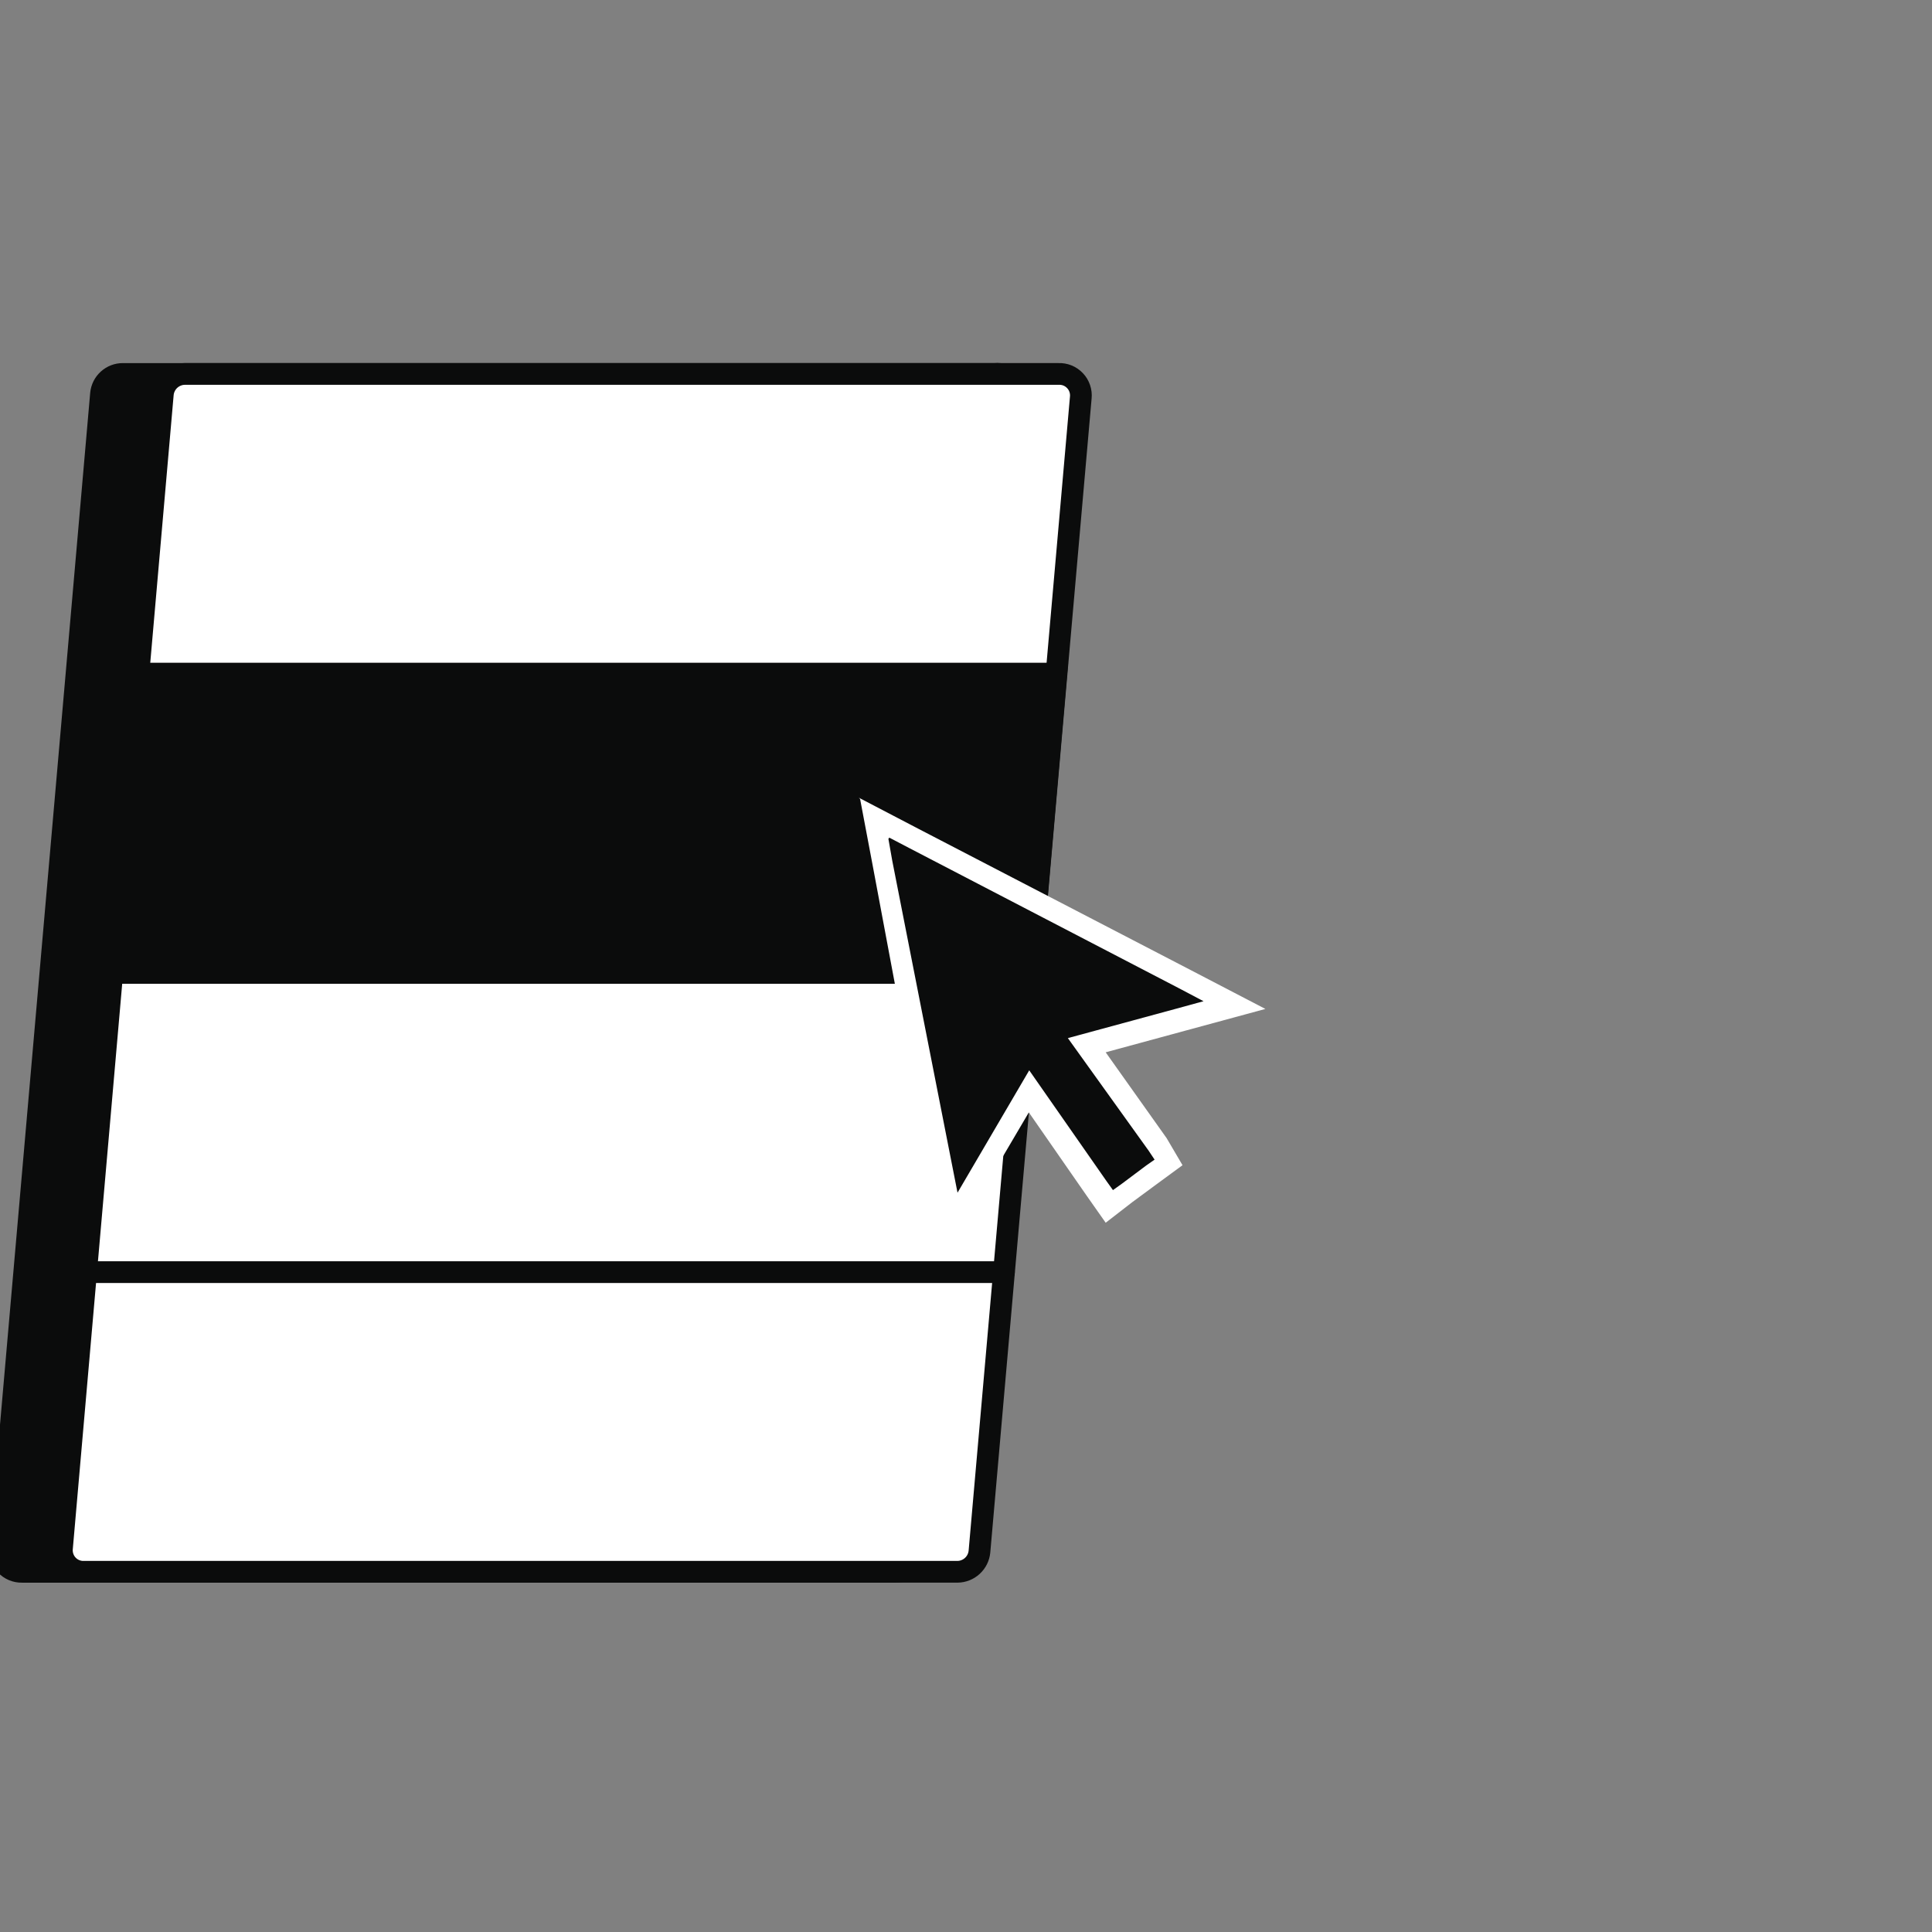 <svg xmlns="http://www.w3.org/2000/svg" width="80" height="80" fill="none" viewBox="0 0 80 80"><rect x="0" y="0" width="80" height="80" fill="#808080" stroke="none"/><g clip-path="url(#clip0)"><path fill="#0B0C0C" stroke="#0B0C0C" stroke-linecap="round" stroke-linejoin="round" stroke-width=".9" d="M42.174 16.462L37.996 64.249C37.974 64.475 37.87 64.686 37.702 64.84C37.535 64.994 37.317 65.081 37.089 65.085H0.912C0.786 65.088 0.66 65.064 0.544 65.015C0.428 64.966 0.323 64.893 0.238 64.8C0.152 64.708 0.087 64.598 0.047 64.478C0.007 64.359 -0.008 64.232 0.005 64.107L4.183 16.302C4.205 16.078 4.31 15.869 4.478 15.718C4.645 15.567 4.864 15.483 5.089 15.485H41.196C41.328 15.47 41.461 15.486 41.586 15.53C41.711 15.575 41.825 15.646 41.919 15.74C42.012 15.834 42.084 15.947 42.128 16.072C42.172 16.197 42.188 16.33 42.174 16.462Z"/><path fill="#fff" stroke="#0B0C0C" stroke-linecap="round" stroke-linejoin="round" stroke-width=".9" d="M44.753 16.462L40.557 64.249C40.535 64.475 40.431 64.686 40.263 64.84C40.096 64.994 39.878 65.081 39.65 65.084H3.473C3.347 65.088 3.221 65.064 3.105 65.015C2.989 64.966 2.884 64.893 2.799 64.8C2.713 64.708 2.648 64.598 2.608 64.478C2.568 64.359 2.553 64.232 2.566 64.106L6.744 16.302C6.77 16.079 6.876 15.873 7.043 15.722C7.21 15.572 7.426 15.487 7.65 15.484H43.828C43.956 15.479 44.083 15.5 44.202 15.548C44.32 15.596 44.426 15.669 44.514 15.762C44.602 15.854 44.669 15.965 44.71 16.086C44.751 16.207 44.766 16.335 44.753 16.462Z"/><path fill="#0B0C0C" stroke="#0B0C0C" stroke-miterlimit="10" stroke-width=".9" d="M5.729 27.894H43.738L42.654 40.285H4.645L5.729 27.894Z"/><path stroke="#0B0C0C" stroke-linecap="round" stroke-linejoin="round" stroke-width=".9" d="M41.57 52.676H3.562"/><path fill="#000" d="M36.485 34.275L50.458 41.529L44.592 43.111L48.04 48.071L45.943 49.6L42.547 44.729L39.454 50.026L36.485 34.275Z"/><path fill="#fff" d="M37.393 35.556L48.61 41.387L43.49 42.667L47.046 47.858L46.05 48.605L42.495 43.431L39.775 48.125L37.393 35.556ZM35.615 33.085L36.13 35.805L38.495 48.427L39.17 51.982L40.948 48.871L42.602 46.062L44.984 49.493L45.784 50.631L46.886 49.778L47.899 49.031L48.966 48.249L48.308 47.129L45.784 43.574L49.055 42.685L52.397 41.778L49.322 40.178L38.015 34.311L35.562 33.031L35.615 33.085Z"/><path fill="#0B0C0C" d="M42.512 43.911L39.667 48.747L37.089 35.093L49.232 41.387L43.845 42.844L47.418 47.964L46.049 48.96L42.512 43.911Z"/><path fill="#0B0C0C" d="M37.392 35.555L48.609 41.386L43.489 42.666L47.045 47.858L46.049 48.604L42.494 43.431L39.774 48.124L37.392 35.555ZM36.787 34.738L36.947 35.644L39.418 48.213L39.649 49.387L40.254 48.355L42.618 44.32L45.818 48.907L46.085 49.28L46.458 49.013L47.454 48.267L47.809 48.018L47.56 47.644L44.218 42.986L48.734 41.76L49.836 41.458L48.823 40.924L37.64 35.111L36.823 34.684L36.787 34.738Z"/></g><defs><clipPath id="clip0"><rect width="80" height="80" fill="#fff"/></clipPath></defs></svg>
